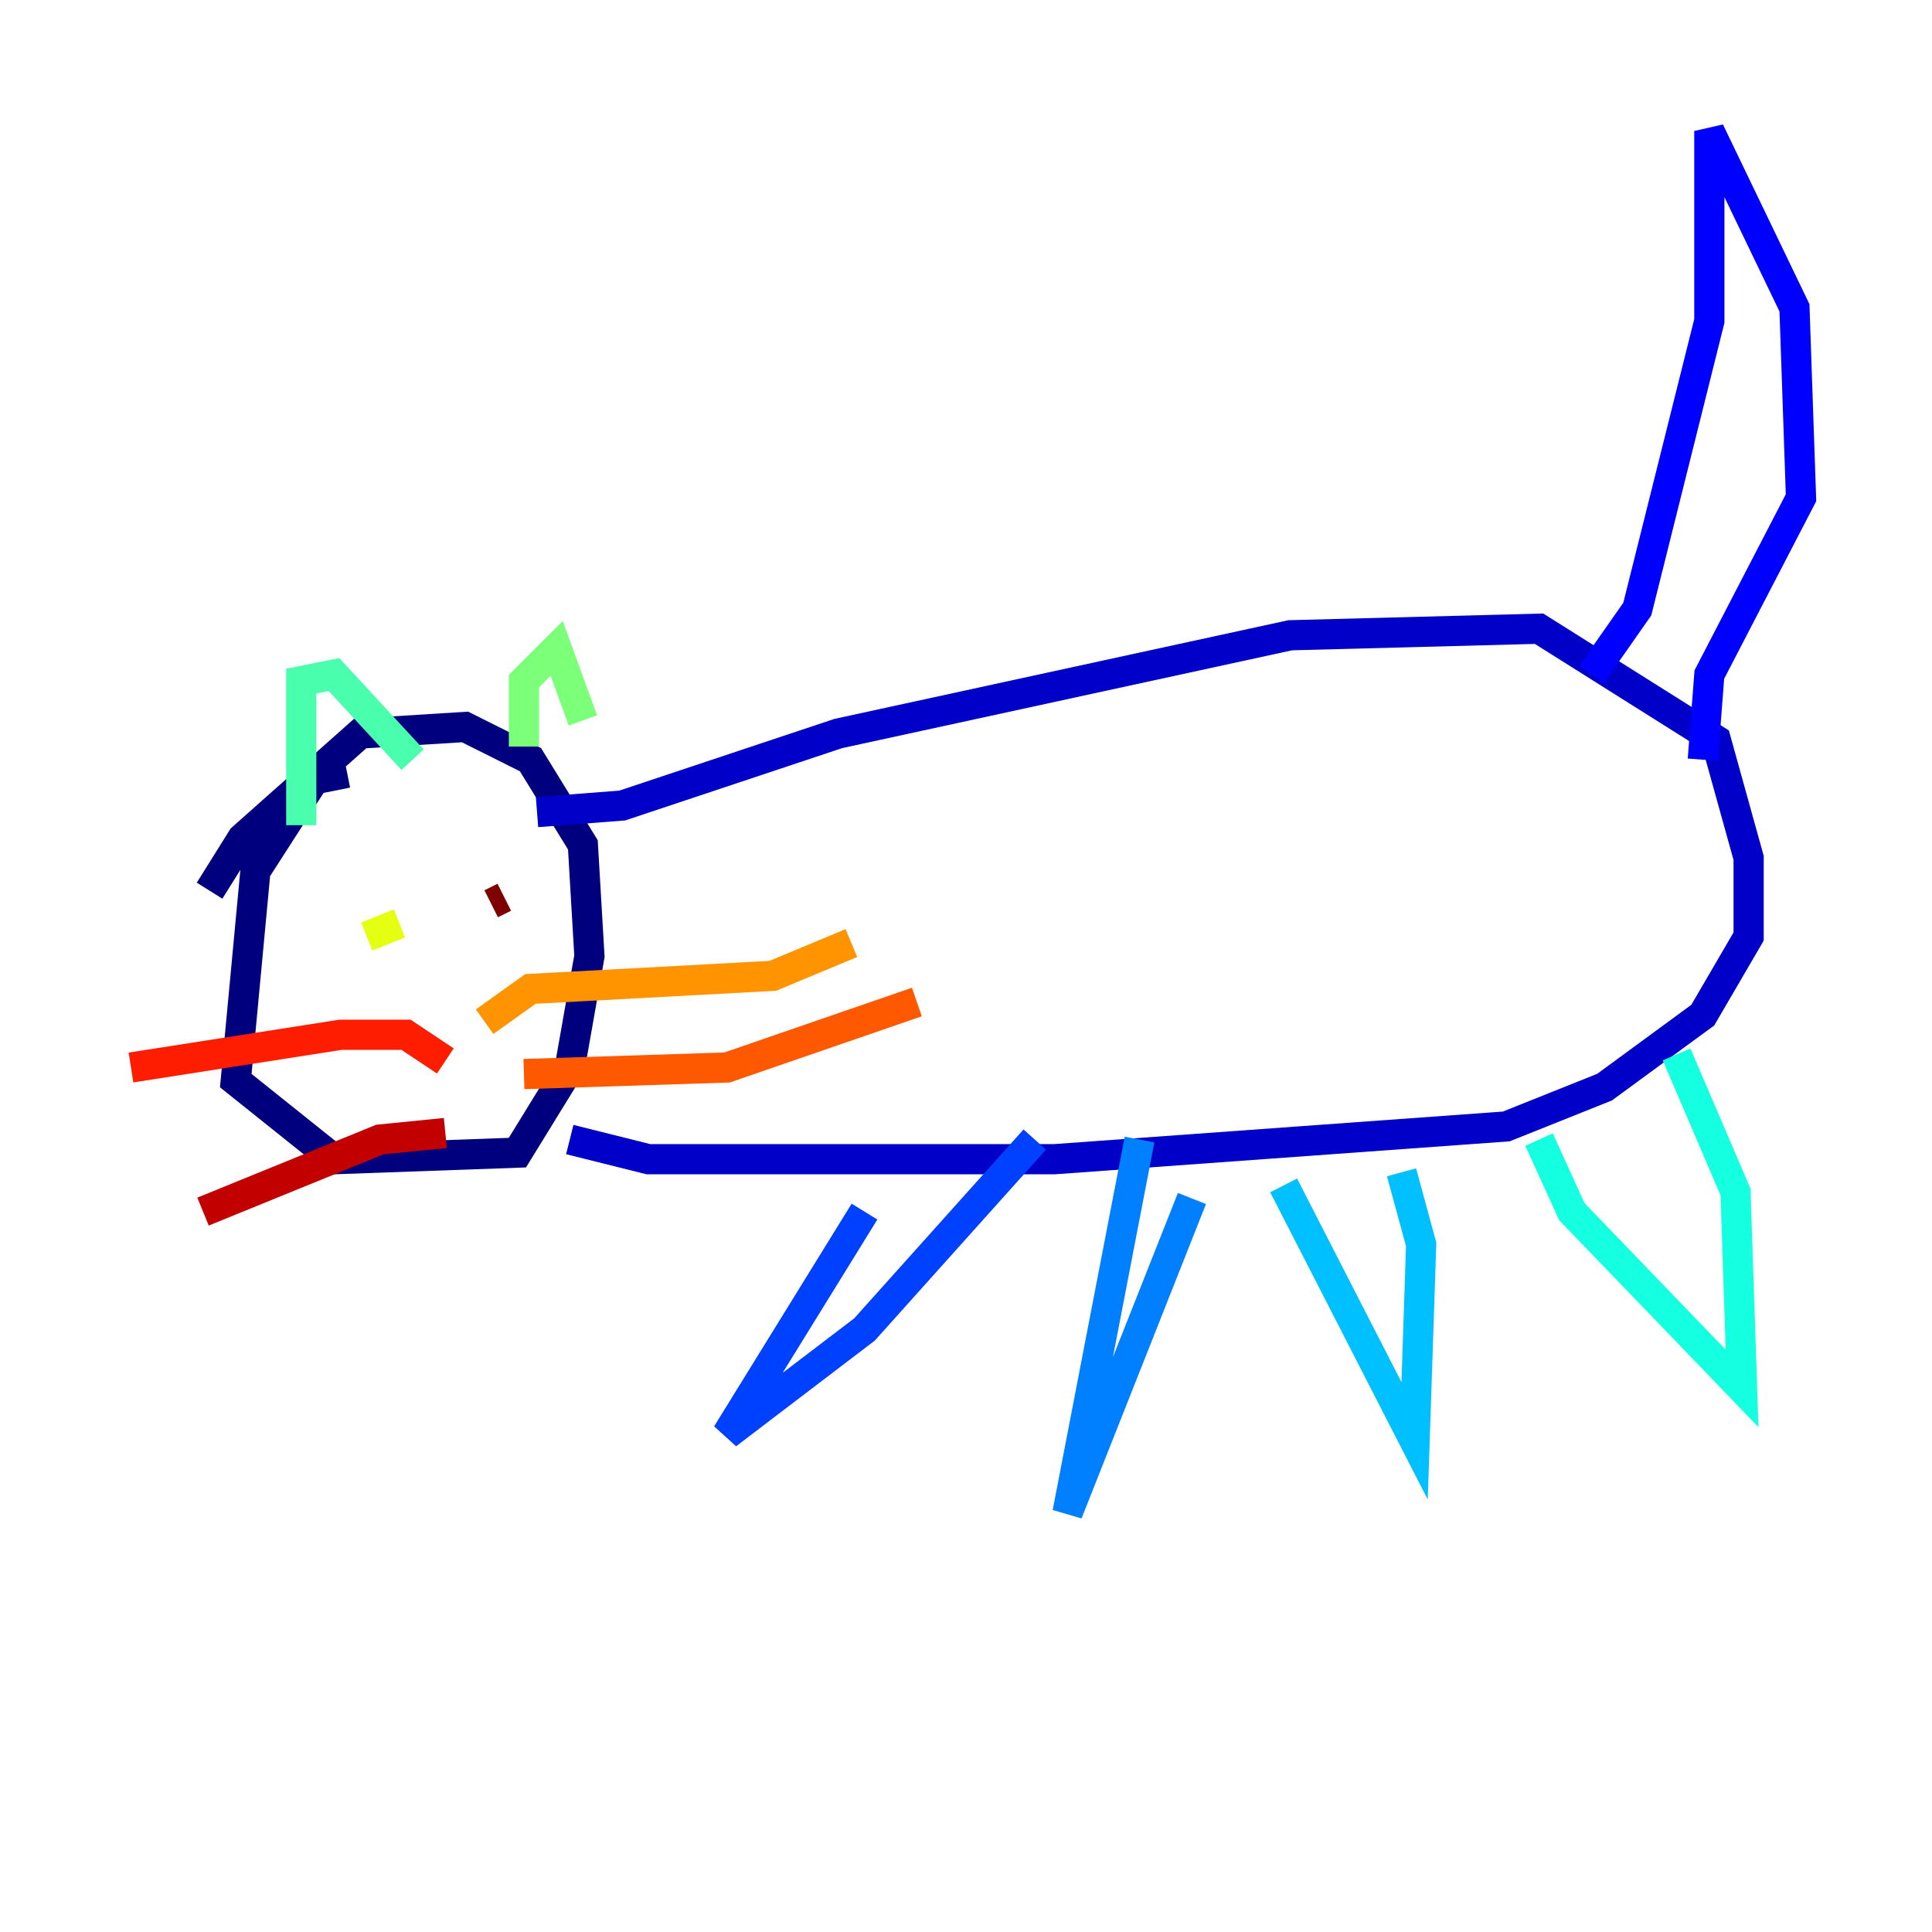 <?xml version="1.0" encoding="utf-8" ?>
<svg baseProfile="tiny" height="128" version="1.2" viewBox="0,0,128,128" width="128" xmlns="http://www.w3.org/2000/svg" xmlns:ev="http://www.w3.org/2001/xml-events" xmlns:xlink="http://www.w3.org/1999/xlink"><defs /><polyline fill="none" points="22.997,51.2 20.827,51.634 16.922,57.709 15.62,71.593 22.129,76.8 34.278,76.366 37.749,70.725 39.051,63.349 38.617,55.973 35.146,50.332 30.807,48.163 23.864,48.597 16.054,55.539 13.885,59.01" stroke="#00007f" stroke-width="2" /><polyline fill="none" points="35.58,53.803 41.22,53.37 55.539,48.597 85.478,42.088 101.966,41.654 113.681,49.031 115.851,56.841 115.851,62.047 112.814,67.254 106.305,72.027 99.797,74.63 69.858,76.8 42.956,76.8 37.749,75.498" stroke="#0000c8" stroke-width="2" /><polyline fill="none" points="105.437,44.691 108.475,40.352 113.248,21.261 113.248,8.678 118.888,20.393 119.322,32.976 113.248,44.691 112.814,50.332" stroke="#0000ff" stroke-width="2" /><polyline fill="none" points="57.275,80.271 48.163,95.024 57.275,88.081 68.556,75.498" stroke="#0040ff" stroke-width="2" /><polyline fill="none" points="75.498,75.498 70.725,100.231 78.969,79.403" stroke="#0080ff" stroke-width="2" /><polyline fill="none" points="85.044,78.536 93.722,95.458 94.156,82.441 92.854,77.668" stroke="#00c0ff" stroke-width="2" /><polyline fill="none" points="101.966,75.498 104.136,80.271 115.417,91.986 114.983,78.969 111.078,69.858" stroke="#15ffe1" stroke-width="2" /><polyline fill="none" points="19.959,54.671 19.959,45.125 22.129,44.691 27.336,50.332" stroke="#49ffad" stroke-width="2" /><polyline fill="none" points="34.712,49.464 34.712,45.125 36.881,42.956 38.617,47.729" stroke="#7cff79" stroke-width="2" /><polyline fill="none" points="23.43,60.312 23.43,60.312" stroke="#b0ff46" stroke-width="2" /><polyline fill="none" points="24.298,62.047 26.468,61.18" stroke="#e4ff12" stroke-width="2" /><polyline fill="none" points="32.542,60.312 32.542,60.312" stroke="#ffcf00" stroke-width="2" /><polyline fill="none" points="32.108,67.688 35.146,65.519 51.2,64.651 56.407,62.481" stroke="#ff9400" stroke-width="2" /><polyline fill="none" points="34.712,71.159 48.163,70.725 60.746,66.386" stroke="#ff5900" stroke-width="2" /><polyline fill="none" points="29.505,70.291 26.902,68.556 22.563,68.556 8.678,70.725" stroke="#ff1d00" stroke-width="2" /><polyline fill="none" points="29.505,75.064 25.166,75.498 13.451,80.271" stroke="#c30000" stroke-width="2" /><polyline fill="none" points="33.41,59.444 32.542,59.878" stroke="#7f0000" stroke-width="2" /></svg>